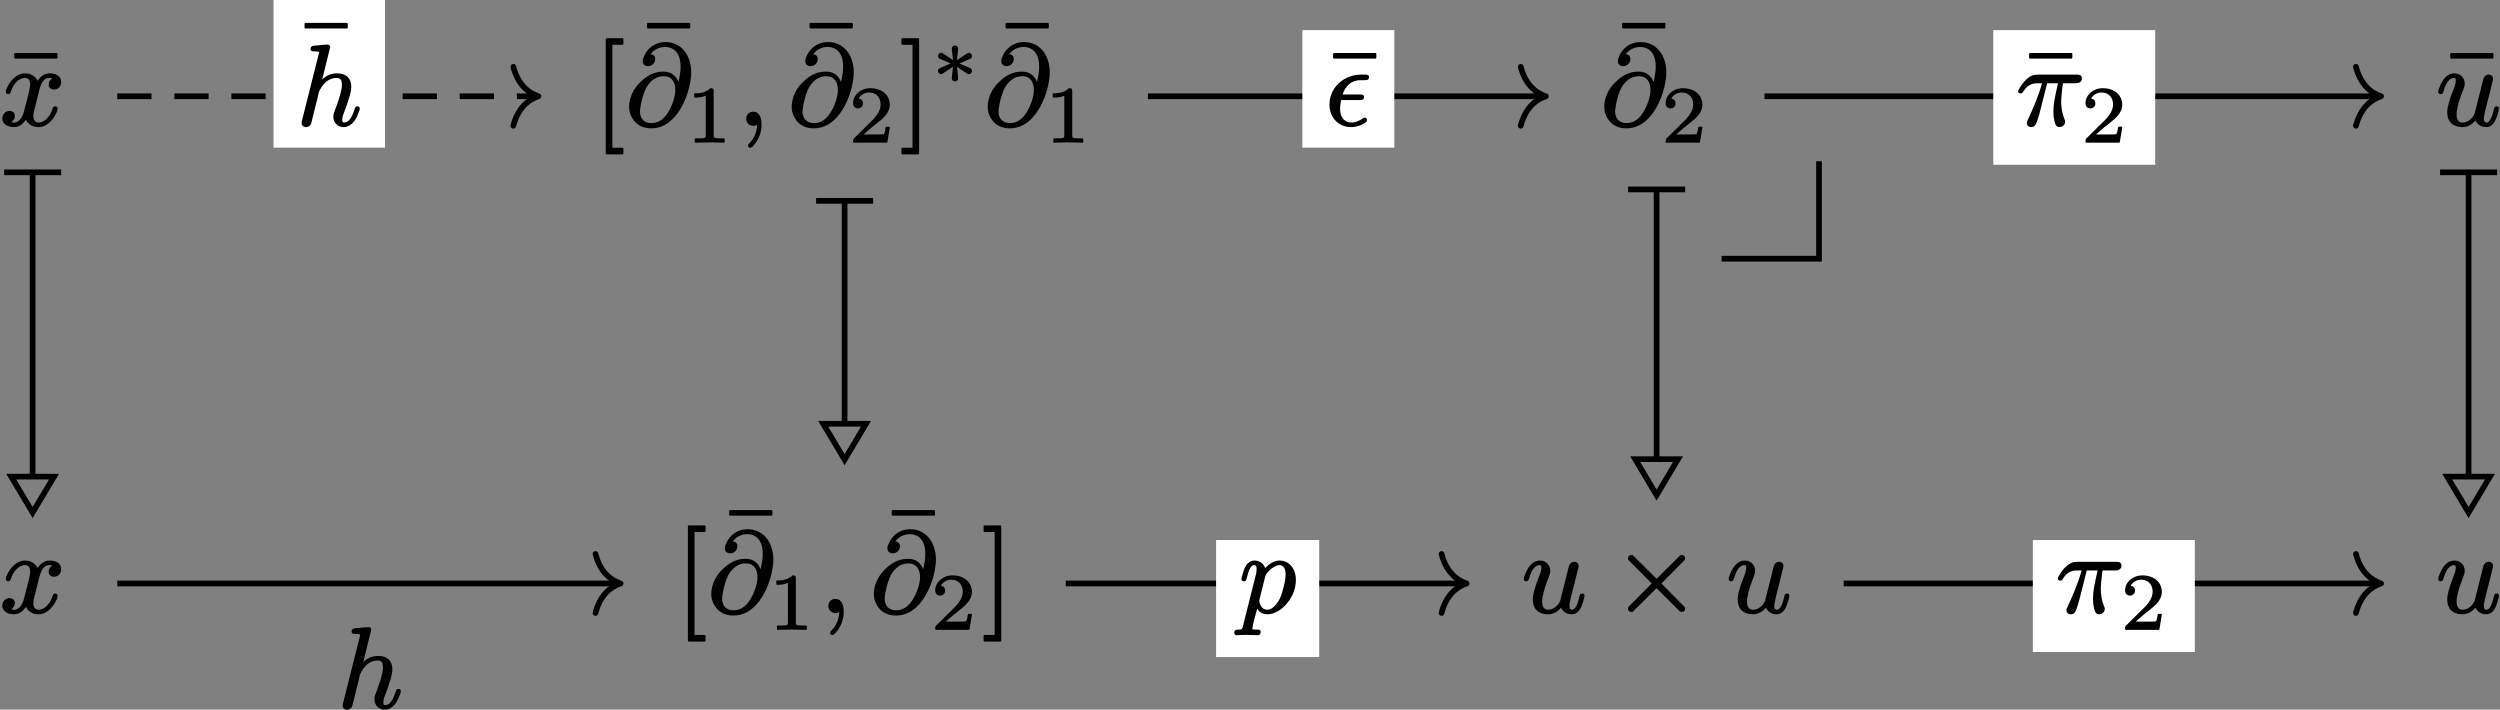 <?xml version='1.0' encoding='UTF-8'?>
<!-- This file was generated by dvisvgm 2.11.1 -->
<svg version='1.1' xmlns='http://www.w3.org/2000/svg' xmlns:xlink='http://www.w3.org/1999/xlink' width='218.188pt' height='61.936pt' viewBox='82.693 54.457 218.188 61.936'>
<rect x="82.693" y="54.457" width="218.188" height="61.936" fill="#808080" stroke="none"/>
<defs>
<path id='g1-2' d='M1.375-4.692C1.375-4.553 1.455-4.493 1.534-4.423L3.447-2.491L1.534-.568C1.455-.498 1.375-.418 1.375-.289C1.375-.13 1.504 0 1.664 0C1.803 0 1.863-.08 1.933-.159L3.866-2.082L5.798-.159C5.868-.08 5.948 0 6.077 0C6.247 0 6.366-.13 6.366-.289C6.366-.428 6.286-.488 6.207-.558L4.294-2.491L6.207-4.423C6.286-4.493 6.366-4.553 6.366-4.692C6.366-4.852 6.237-4.981 6.077-4.981C5.938-4.981 5.878-4.902 5.808-4.822L3.875-2.899L1.933-4.822C1.863-4.902 1.803-4.981 1.664-4.981C1.504-4.981 1.375-4.852 1.375-4.692Z'/>
<path id='g0-3' d='M3.243-2.671C3.152-2.671 3.117-2.636 3.062-2.594L2.211-2.036C2.246-2.371 2.273-2.713 2.315-3.041C2.315-3.041 2.315-3.048 2.315-3.048C2.315-3.194 2.19-3.306 2.036-3.306S1.757-3.201 1.757-3.048C1.757-3.048 1.757-3.041 1.757-3.041L1.862-2.036L1.018-2.601C.948-2.643 .907-2.671 .83-2.671C.669-2.671 .551-2.538 .551-2.385C.551-2.225 .656-2.169 .76-2.127L1.66-1.743L.76-1.353C.656-1.311 .551-1.255 .551-1.095C.551-.941 .669-.809 .83-.809C.921-.809 .955-.844 1.011-.886L1.855-1.444L1.757-.439C1.757-.439 1.757-.432 1.757-.432C1.757-.279 1.883-.174 2.036-.174S2.315-.286 2.315-.432C2.315-.439 2.315-.446 2.315-.453C2.294-.739 2.239-1.144 2.211-1.444L2.957-.948C3.013-.907 3.055-.879 3.089-.858C3.138-.83 3.173-.809 3.236-.809C3.243-.809 3.243-.809 3.243-.809C3.403-.809 3.522-.941 3.522-1.095C3.522-1.234 3.438-1.311 3.34-1.346L2.413-1.736L3.313-2.127C3.417-2.169 3.522-2.225 3.522-2.385C3.522-2.538 3.403-2.671 3.243-2.671Z'/>
<path id='g3-49' d='M.76-3.87C.858-3.87 1.046-3.87 1.255-3.905C1.402-3.926 1.555-3.968 1.709-4.031V-.572C1.709-.46 1.709-.398 1.625-.37C1.485-.307 1.318-.314 1.074-.314H.809C.774-.314 .746-.286 .746-.251V0C.746 .035 .774 .063 .809 .063L2.05 .035L3.299 .063C3.333 .063 3.361 .035 3.361 0V-.251C3.361-.286 3.333-.314 3.299-.314H3.034C2.866-.314 2.734-.321 2.643-.328C2.455-.356 2.399-.377 2.399-.572V-4.435C2.399-4.652 2.336-4.693 2.127-4.693C2.113-4.693 2.092-4.686 2.085-4.672C1.897-4.491 1.667-4.387 1.451-4.324C1.179-4.247 .921-4.247 .76-4.247C.725-4.247 .697-4.219 .697-4.184V-3.933C.697-3.898 .725-3.87 .76-3.87C.76-3.87 .76-3.87 .76-3.87Z'/>
<path id='g3-50' d='M.377-3.382C.377-3.11 .544-2.929 .809-2.929C1.053-2.929 1.241-3.103 1.241-3.361C1.241-3.612 1.095-3.759 .865-3.787C1.025-4.087 1.367-4.317 1.785-4.317C2.406-4.317 2.783-3.864 2.783-3.271C2.783-2.713 2.385-2.246 2.141-1.974L.467-.321C.384-.244 .377-.167 .377-.014C.377-.007 .377-.007 .377 0C.377 .035 .404 .063 .439 .063H3.313C3.34 .063 3.368 .042 3.375 .007L3.585-1.262C3.585-1.262 3.585-1.262 3.585-1.269C3.585-1.304 3.557-1.332 3.522-1.332H3.285C3.25-1.332 3.229-1.311 3.222-1.276C3.208-1.151 3.159-.788 3.068-.683C2.943-.649 2.511-.656 2.413-.656H1.297C1.932-1.22 2.169-1.409 2.566-1.716C2.797-1.897 3.02-2.085 3.201-2.301C3.403-2.545 3.585-2.852 3.585-3.271C3.585-3.417 3.564-3.55 3.522-3.675C3.327-4.31 2.699-4.693 1.89-4.693C1.039-4.693 .377-4.094 .377-3.382Z'/>
<path id='g2-15' d='M3.467-.628C3.447-.628 3.387-.618 3.288-.558C3.029-.379 2.69-.199 2.291-.199C2.162-.199 2.032-.219 1.923-.269C1.524-.428 1.305-.817 1.305-1.405C1.305-1.654 1.355-1.963 1.395-2.162H2.979C3.188-2.162 3.397-2.192 3.397-2.421C3.397-2.63 3.228-2.65 3.029-2.65H1.524C1.753-3.337 2.212-3.895 3.108-3.895H3.417C3.417-3.895 3.417-3.895 3.427-3.895C3.646-3.895 3.836-3.925 3.836-4.154C3.836-4.364 3.656-4.384 3.457-4.384C3.447-4.384 3.447-4.384 3.447-4.384H3.098C2.6-4.384 2.102-4.244 1.664-3.985C.976-3.577 .379-2.819 .379-1.773C.379-1.265 .528-.817 .807-.478C1.116-.09 1.594 .199 2.271 .199C2.75 .199 3.168 .03 3.447-.159C3.527-.209 3.656-.279 3.656-.399S3.597-.628 3.467-.628Z'/>
<path id='g2-25' d='M5.26-4.384H1.913C1.743-4.384 1.534-4.354 1.385-4.294C.907-4.105 .428-3.477 .219-3.039C.199-3.009 .179-2.979 .179-2.929C.179-2.809 .269-2.74 .389-2.74C.518-2.74 .578-2.819 .628-2.899C.877-3.298 1.215-3.626 1.813-3.626H2.262C1.943-2.471 1.435-1.315 1.026-.438C.976-.349 .936-.279 .936-.159C.936-.159 .936-.159 .936-.159C.936 .06 1.106 .199 1.315 .199C1.604 .199 1.724-.02 1.803-.239C1.973-.687 2.062-1.066 2.172-1.494L2.71-3.626H3.656C3.347-2.242 3.258-1.803 3.258-1.146C3.258-.996 3.258-.717 3.337-.369C3.397-.1 3.477 .199 3.786 .199C4.045 .199 4.284-.01 4.284-.269C4.284-.269 4.284-.269 4.284-.269C4.284-.379 4.254-.438 4.214-.518C3.935-1.225 3.935-1.853 3.935-2.132C3.945-2.182 3.995-3.138 4.095-3.626H5.171C5.479-3.626 5.738-3.726 5.738-4.055C5.738-4.334 5.529-4.384 5.26-4.384Z'/>
<path id='g2-59' d='M.767-.528C.767-.179 1.026 .09 1.385 .09C1.504 .09 1.634 .05 1.714 0C1.714 .677 1.385 1.265 1.066 1.594C.996 1.654 .927 1.704 .927 1.813C.927 1.813 .927 1.813 .927 1.813C.927 1.923 1.016 2.012 1.116 2.012C1.156 2.012 1.186 1.993 1.205 1.983C1.365 1.883 1.474 1.753 1.614 1.554C1.853 1.205 2.112 .658 2.112-.01C2.112-.578 1.943-1.146 1.385-1.146C1.016-1.146 .767-.877 .767-.528Z'/>
<path id='g2-64' d='M1.255-1.186C1.255-1.205 1.255-1.255 1.265-1.305C1.325-1.853 1.484-2.501 1.684-2.979C1.853-3.407 2.142-3.756 2.461-3.975C2.7-4.134 2.959-4.244 3.328-4.244C4.055-4.244 4.344-3.706 4.344-3.019C4.344-2.909 4.324-2.75 4.294-2.57C4.204-2.102 4.005-1.574 3.766-1.186C3.477-.687 3.019-.149 2.262-.149C1.604-.149 1.255-.558 1.255-1.186ZM1.963-5.121C2.311-5.121 2.59-5.4 2.59-5.738C2.59-6.007 2.431-6.137 2.192-6.167C2.381-6.426 2.62-6.605 2.919-6.705C3.148-6.785 3.347-6.795 3.467-6.795C3.636-6.795 3.806-6.765 3.955-6.705C4.513-6.476 4.802-5.928 4.802-5.081C4.802-4.762 4.762-4.344 4.613-3.736C4.423-4.244 4.015-4.643 3.328-4.643C3.049-4.643 2.76-4.613 2.461-4.503C2.072-4.374 1.674-4.115 1.235-3.676C.379-2.829 .309-1.873 .309-1.554C.309-1.255 .379-1.016 .478-.787C.757-.169 1.315 .309 2.232 .309C3.128 .309 3.776-.139 4.234-.638C4.922-1.385 5.43-2.531 5.639-3.696C5.699-4.025 5.729-4.314 5.729-4.553C5.729-5.27 5.539-5.878 5.22-6.336C4.852-6.844 4.294-7.223 3.487-7.223C2.501-7.223 1.863-6.625 1.594-5.948C1.534-5.808 1.494-5.709 1.494-5.559C1.494-5.29 1.684-5.121 1.963-5.121Z'/>
<path id='g2-104' d='M5.32-1.614C5.181-1.614 5.131-1.524 5.101-1.415C4.991-1.096 4.872-.747 4.682-.508C4.563-.349 4.413-.199 4.154-.199C4.015-.199 4.005-.299 4.005-.438C4.005-.697 4.095-.917 4.174-1.116C4.294-1.395 4.453-1.853 4.593-2.331C4.692-2.65 4.792-2.979 4.792-3.337C4.792-4.095 4.304-4.493 3.557-4.493C2.969-4.493 2.56-4.254 2.252-3.955L2.949-6.785C2.949-6.795 2.949-6.795 2.949-6.804C2.949-6.924 2.849-7.004 2.73-7.004C2.471-7.004 2.132-6.964 1.863-6.934C1.544-6.904 1.235-6.944 1.235-6.615C1.235-6.436 1.375-6.406 1.554-6.406C1.554-6.406 1.564-6.406 1.564-6.406C1.694-6.406 1.973-6.416 1.973-6.336L1.943-6.147L.498-.408C.468-.299 .458-.269 .458-.169C.458 .06 .618 .199 .837 .199S1.245 .05 1.295-.13C1.435-.677 1.564-1.225 1.704-1.783C1.763-2.002 1.823-2.222 1.873-2.451C1.913-2.58 1.933-2.8 1.993-2.929C2.252-3.467 2.71-4.095 3.527-4.095C3.875-4.095 3.975-3.836 3.975-3.487C3.975-3.387 3.965-3.268 3.935-3.128C3.826-2.511 3.547-1.763 3.367-1.285C3.288-1.096 3.228-.946 3.228-.707C3.228-.169 3.616 .199 4.134 .199C4.324 .199 4.493 .139 4.643 .05C5.021-.169 5.27-.608 5.42-1.036C5.479-1.186 5.529-1.285 5.529-1.425C5.529-1.554 5.44-1.614 5.32-1.614Z'/>
<path id='g2-112' d='M4.075-3.248C4.075-3.138 4.065-3.009 4.045-2.859C3.975-2.431 3.846-1.933 3.726-1.564C3.557-1.046 3.258-.608 2.949-.379C2.809-.279 2.67-.199 2.471-.199C2.042-.199 1.803-.608 1.773-.996C1.773-1.006 1.783-1.046 1.803-1.136L2.291-3.088C2.361-3.347 2.61-3.597 2.78-3.736C3.128-4.025 3.367-4.095 3.527-4.095C3.945-4.095 4.075-3.686 4.075-3.248ZM1.903 1.733C1.903 1.554 1.753 1.534 1.584 1.534C1.574 1.534 1.574 1.534 1.574 1.534C1.415 1.534 1.166 1.544 1.166 1.465C1.166 1.465 1.166 1.455 1.166 1.455C1.235 .946 1.474 .159 1.594-.289C1.763-.03 2.042 .199 2.481 .199C2.72 .199 2.969 .139 3.198 .03C3.497-.1 3.776-.309 4.025-.568C4.523-1.076 4.971-1.853 4.971-2.809C4.971-3.138 4.902-3.427 4.792-3.676C4.583-4.115 4.154-4.493 3.557-4.493C3.019-4.493 2.58-4.144 2.291-3.836C2.162-4.214 1.813-4.493 1.355-4.493C1.245-4.493 1.146-4.473 1.056-4.433C.598-4.244 .418-3.686 .289-3.198C.259-3.068 .219-2.989 .219-2.869S.319-2.68 .428-2.68C.628-2.68 .638-2.809 .687-2.979C.777-3.318 .847-3.626 1.006-3.875C1.076-3.985 1.166-4.095 1.325-4.095C1.524-4.095 1.544-3.935 1.544-3.726S1.514-3.407 1.474-3.238L.359 1.196C.339 1.275 .329 1.345 .309 1.385C.249 1.544 .13 1.534-.09 1.534C-.09 1.534-.1 1.534-.1 1.534C-.299 1.534-.408 1.614-.408 1.813C-.408 1.943-.319 2.022-.189 2.022C.09 2.022 .379 1.993 .648 1.993C.966 1.993 1.305 2.022 1.634 2.022C1.634 2.022 1.634 2.022 1.644 2.022C1.813 2.022 1.903 1.913 1.903 1.733Z'/>
<path id='g2-117' d='M5.29-1.614C5.121-1.614 5.091-1.504 5.061-1.365C4.991-1.066 4.902-.727 4.762-.488C4.692-.359 4.593-.199 4.403-.199C4.204-.199 4.184-.369 4.184-.568C4.184-.598 4.184-.638 4.194-.687C4.234-.986 4.314-1.285 4.384-1.584L4.663-2.66C4.732-2.949 4.832-3.337 4.902-3.636C4.932-3.776 4.981-3.885 4.981-4.025C4.981-4.244 4.822-4.384 4.603-4.384C4.354-4.384 4.184-4.194 4.125-3.965L3.377-.976C3.228-.618 2.829-.199 2.331-.199C1.923-.199 1.803-.518 1.803-.927C1.803-1.026 1.813-1.146 1.833-1.265C1.923-1.863 2.132-2.391 2.331-2.929C2.451-3.228 2.511-3.377 2.511-3.587C2.511-4.105 2.142-4.493 1.604-4.493C1.415-4.493 1.235-4.433 1.086-4.354C.717-4.125 .458-3.686 .309-3.268C.249-3.108 .199-3.009 .199-2.869C.199-2.75 .299-2.68 .408-2.68C.588-2.68 .608-2.79 .658-2.919C.797-3.387 .946-3.766 1.255-3.985C1.335-4.045 1.445-4.095 1.574-4.095C1.714-4.095 1.733-4.005 1.733-3.856C1.733-3.616 1.634-3.367 1.574-3.208C1.355-2.67 1.205-2.222 1.106-1.853C1.026-1.564 .986-1.315 .986-1.086C.986-.259 1.494 .199 2.301 .199C2.849 .199 3.218-.1 3.457-.379C3.606-.05 3.925 .199 4.374 .199C4.812 .199 5.041-.1 5.191-.399C5.29-.598 5.499-1.245 5.499-1.425C5.499-1.554 5.41-1.614 5.29-1.614Z'/>
<path id='g2-120' d='M4.822-1.614C4.692-1.614 4.633-1.544 4.603-1.445C4.463-.976 4.254-.687 4.045-.498C3.875-.339 3.626-.199 3.367-.199C3.049-.199 2.909-.448 2.909-.767C2.909-1.076 2.999-1.305 3.078-1.624L3.417-2.989C3.527-3.437 3.726-4.095 4.314-4.095C4.344-4.095 4.503-4.085 4.573-4.065C4.403-3.955 4.244-3.776 4.244-3.517C4.244-3.248 4.443-3.078 4.712-3.078C5.081-3.078 5.34-3.367 5.34-3.746C5.34-4.274 4.842-4.493 4.324-4.493C3.826-4.493 3.487-4.154 3.288-3.846C3.098-4.214 2.71-4.493 2.202-4.493C1.415-4.493 .867-3.806 .618-3.248C.558-3.118 .508-3.019 .508-2.869C.508-2.75 .608-2.68 .717-2.68C.847-2.68 .907-2.75 .936-2.859C1.076-3.308 1.285-3.606 1.494-3.796C1.664-3.955 1.923-4.095 2.182-4.095C2.501-4.095 2.63-3.856 2.63-3.517C2.63-3.288 2.58-3.128 2.531-2.879C2.441-2.491 2.301-1.943 2.092-1.166C2.042-.946 1.953-.757 1.853-.598C1.674-.329 1.415-.11 .976-.229C1.146-.339 1.295-.518 1.295-.777C1.295-1.056 1.096-1.215 .837-1.215C.458-1.215 .199-.897 .199-.548C.199-.428 .229-.329 .279-.239C.438 .05 .797 .199 1.225 .199C1.724 .199 2.062-.149 2.262-.448C2.441-.09 2.8 .199 3.347 .199C4.134 .199 4.672-.498 4.922-1.046C4.981-1.176 5.031-1.275 5.031-1.425C5.031-1.554 4.941-1.614 4.822-1.614Z'/>
<path id='g4-22' d='M4.294-5.778C4.344-5.778 4.384-5.818 4.384-5.868V-6.177C4.384-6.227 4.344-6.267 4.294-6.267H.697C.648-6.267 .608-6.227 .608-6.177V-5.868C.608-5.818 .648-5.778 .697-5.778H4.294Z'/>
<path id='g4-91' d='M2.54 2.58C2.59 2.58 2.63 2.54 2.63 2.491V2.092C2.63 2.042 2.59 2.002 2.54 2.002H1.664V-6.984H2.54C2.59-6.984 2.63-7.024 2.63-7.073V-7.472C2.63-7.522 2.59-7.562 2.54-7.562H1.176C1.126-7.562 1.086-7.522 1.086-7.472V2.491C1.086 2.54 1.126 2.58 1.176 2.58H2.54Z'/>
<path id='g4-93' d='M1.584 2.58C1.634 2.58 1.674 2.54 1.674 2.491V-7.472C1.674-7.522 1.634-7.562 1.584-7.562H.219C.169-7.562 .13-7.522 .13-7.472V-7.073C.13-7.024 .169-6.984 .219-6.984H1.096V2.002H.219C.169 2.002 .13 2.042 .13 2.092V2.491C.13 2.54 .169 2.58 .219 2.58H1.584Z'/>
</defs>
<g id='page1'>
<g transform='matrix(1 0 0 1 -2.847 2.491)'>
<use x='86.173' y='62.86' xlink:href='#g4-22'/>
<use x='85.54' y='62.86' xlink:href='#g2-120'/>
</g>
<g transform='matrix(1 0 0 1 -2.847 45.011)'>
<use x='85.54' y='62.86' xlink:href='#g2-120'/>
</g>
<path d='M85.539 69.621V95.93' stroke='#000' fill='none' stroke-width='.498' stroke-miterlimit='10'/>
<path d='M83.051 69.496H88.031' stroke='#000' fill='none' stroke-width='.498' stroke-miterlimit='10'/>
<path d='M85.539 99.188L87.41 96.055H85.539H83.672Z' stroke='#000' fill='none' stroke-width='.498' stroke-miterlimit='10'/>
<g transform='matrix(1 0 0 1 48.933 2.491)'>
<use x='85.54' y='62.86' xlink:href='#g4-91'/>
<use x='89.618' y='60.231' xlink:href='#g4-22'/>
<use x='88.357' y='62.86' xlink:href='#g2-64'/>
<use x='93.647' y='64.355' xlink:href='#g3-49'/>
<use x='98.116' y='62.86' xlink:href='#g2-59'/>
<use x='103.805' y='60.231' xlink:href='#g4-22'/>
<use x='102.544' y='62.86' xlink:href='#g2-64'/>
<use x='107.833' y='64.355' xlink:href='#g3-50'/>
<use x='112.302' y='62.86' xlink:href='#g4-93'/>
<use x='115.07' y='59.245' xlink:href='#g0-3'/>
<use x='120.911' y='60.231' xlink:href='#g4-22'/>
<use x='119.65' y='62.86' xlink:href='#g2-64'/>
<use x='124.939' y='64.355' xlink:href='#g3-49'/>
</g>
<g transform='matrix(1 0 0 1 56.103 45.011)'>
<use x='85.54' y='62.86' xlink:href='#g4-91'/>
<use x='89.618' y='60.231' xlink:href='#g4-22'/>
<use x='88.357' y='62.86' xlink:href='#g2-64'/>
<use x='93.647' y='64.355' xlink:href='#g3-49'/>
<use x='98.116' y='62.86' xlink:href='#g2-59'/>
<use x='103.805' y='60.231' xlink:href='#g4-22'/>
<use x='102.544' y='62.86' xlink:href='#g2-64'/>
<use x='107.833' y='64.355' xlink:href='#g3-50'/>
<use x='112.302' y='62.86' xlink:href='#g4-93'/>
</g>
<path d='M92.926 62.859H129.438' stroke='#000' fill='none' stroke-width='.498' stroke-miterlimit='10' stroke-dasharray='2.989,1.993'/>
<path d='M127.493 60.289C127.895 61.832 128.786 62.559 129.688 62.859C128.786 63.16 127.895 63.887 127.493 65.43' stroke='#000' fill='none' stroke-width='.498' stroke-miterlimit='10' stroke-linecap='round' stroke-linejoin='round'/>
<path d='M106.566 67.344H116.293V54.457H106.566Z' fill='#fff'/>
<g transform='matrix(1 0 0 1 23.02 2.491)'>
<use x='85.643' y='60.231' xlink:href='#g4-22'/>
<use x='85.54' y='62.86' xlink:href='#g2-104'/>
</g>
<path d='M156.406 72.109V91.316' stroke='#000' fill='none' stroke-width='.498' stroke-miterlimit='10'/>
<path d='M153.918 71.984H158.898' stroke='#000' fill='none' stroke-width='.498' stroke-miterlimit='10'/>
<path d='M156.406 94.574L158.273 91.441H156.406H154.539Z' stroke='#000' fill='none' stroke-width='.498' stroke-miterlimit='10'/>
<path d='M92.926 105.379H136.606' stroke='#000' fill='none' stroke-width='.498' stroke-miterlimit='10'/>
<path d='M134.664 102.808C135.063 104.351 135.957 105.082 136.856 105.378C135.957 105.679 135.063 106.41 134.664 107.953' stroke='#000' fill='none' stroke-width='.498' stroke-miterlimit='10' stroke-linecap='round' stroke-linejoin='round'/>
<g transform='matrix(1 0 0 1 26.605 53.334)'>
<use x='85.54' y='62.86' xlink:href='#g2-104'/>
</g>
<path d='M232.945 77.035H241.449V68.531' stroke='#000' fill='none' stroke-width='.498' stroke-miterlimit='10'/>
<g transform='matrix(1 0 0 1 136.855 2.491)'>
<use x='86.801' y='60.231' xlink:href='#g4-22'/>
<use x='85.54' y='62.86' xlink:href='#g2-64'/>
<use x='90.83' y='64.355' xlink:href='#g3-50'/>
</g>
<g transform='matrix(1 0 0 1 129.943 45.011)'>
<use x='85.54' y='62.86' xlink:href='#g2-117'/>
<use x='93.457' y='62.86' xlink:href='#g1-2'/>
<use x='103.42' y='62.86' xlink:href='#g2-117'/>
</g>
<path d='M182.879 62.859H217.359' stroke='#000' fill='none' stroke-width='.498' stroke-miterlimit='10'/>
<path d='M215.414 60.289C215.816 61.832 216.707 62.559 217.609 62.859C216.707 63.16 215.816 63.887 215.414 65.43' stroke='#000' fill='none' stroke-width='.498' stroke-miterlimit='10' stroke-linecap='round' stroke-linejoin='round'/>
<path d='M196.355 67.344H204.383V57.086H196.355Z' fill='#fff'/>
<g transform='matrix(1 0 0 1 112.806 2.491)'>
<use x='85.625' y='62.86' xlink:href='#g4-22'/>
<use x='85.54' y='62.86' xlink:href='#g2-15'/>
</g>
<path d='M227.273 71.113V94.406' stroke='#000' fill='none' stroke-width='.498' stroke-miterlimit='10'/>
<path d='M224.785 70.988H229.765' stroke='#000' fill='none' stroke-width='.498' stroke-miterlimit='10'/>
<path d='M227.273 97.668L229.14 94.531H227.273H225.406Z' stroke='#000' fill='none' stroke-width='.498' stroke-miterlimit='10'/>
<path d='M175.711 105.379H210.445' stroke='#000' fill='none' stroke-width='.498' stroke-miterlimit='10'/>
<path d='M208.504 102.808C208.902 104.351 209.797 105.082 210.695 105.378C209.797 105.679 208.902 106.41 208.504 107.953' stroke='#000' fill='none' stroke-width='.498' stroke-miterlimit='10' stroke-linecap='round' stroke-linejoin='round'/>
<path d='M188.828 111.801H197.828V101.59H188.828Z' fill='#fff'/>
<g transform='matrix(1 0 0 1 105.281 45.011)'>
<use x='85.54' y='62.86' xlink:href='#g2-112'/>
</g>
<g transform='matrix(1 0 0 1 209.75 2.491)'>
<use x='86.178' y='62.86' xlink:href='#g4-22'/>
<use x='85.54' y='62.86' xlink:href='#g2-117'/>
</g>
<g transform='matrix(1 0 0 1 209.75 45.011)'>
<use x='85.54' y='62.86' xlink:href='#g2-117'/>
</g>
<path d='M236.691 62.859H290.254' stroke='#000' fill='none' stroke-width='.498' stroke-miterlimit='10'/>
<path d='M288.308 60.289C288.711 61.832 289.601 62.559 290.504 62.859C289.601 63.16 288.711 63.887 288.308 65.43' stroke='#000' fill='none' stroke-width='.498' stroke-miterlimit='10' stroke-linecap='round' stroke-linejoin='round'/>
<path d='M256.656 68.836H270.789V57.086H256.656Z' fill='#fff'/>
<g transform='matrix(1 0 0 1 173.108 2.491)'>
<use x='86.068' y='62.86' xlink:href='#g4-22'/>
<use x='85.54' y='62.86' xlink:href='#g2-25'/>
<use x='91.219' y='64.355' xlink:href='#g3-50'/>
</g>
<path d='M298.14 69.621V95.93' stroke='#000' fill='none' stroke-width='.498' stroke-miterlimit='10'/>
<path d='M295.652 69.496H300.632' stroke='#000' fill='none' stroke-width='.498' stroke-miterlimit='10'/>
<path d='M298.14 99.188L300.007 96.055H298.14H296.273Z' stroke='#000' fill='none' stroke-width='.498' stroke-miterlimit='10'/>
<path d='M243.605 105.379H290.254' stroke='#000' fill='none' stroke-width='.498' stroke-miterlimit='10'/>
<path d='M288.308 102.808C288.711 104.351 289.601 105.082 290.504 105.378C289.601 105.679 288.711 106.41 288.308 107.953' stroke='#000' fill='none' stroke-width='.498' stroke-miterlimit='10' stroke-linecap='round' stroke-linejoin='round'/>
<path d='M260.109 111.359H274.246V101.59H260.109Z' fill='#fff'/>
<g transform='matrix(1 0 0 1 176.564 45.011)'>
<use x='85.54' y='62.86' xlink:href='#g2-25'/>
<use x='91.219' y='64.355' xlink:href='#g3-50'/>
</g>
</g>
</svg>